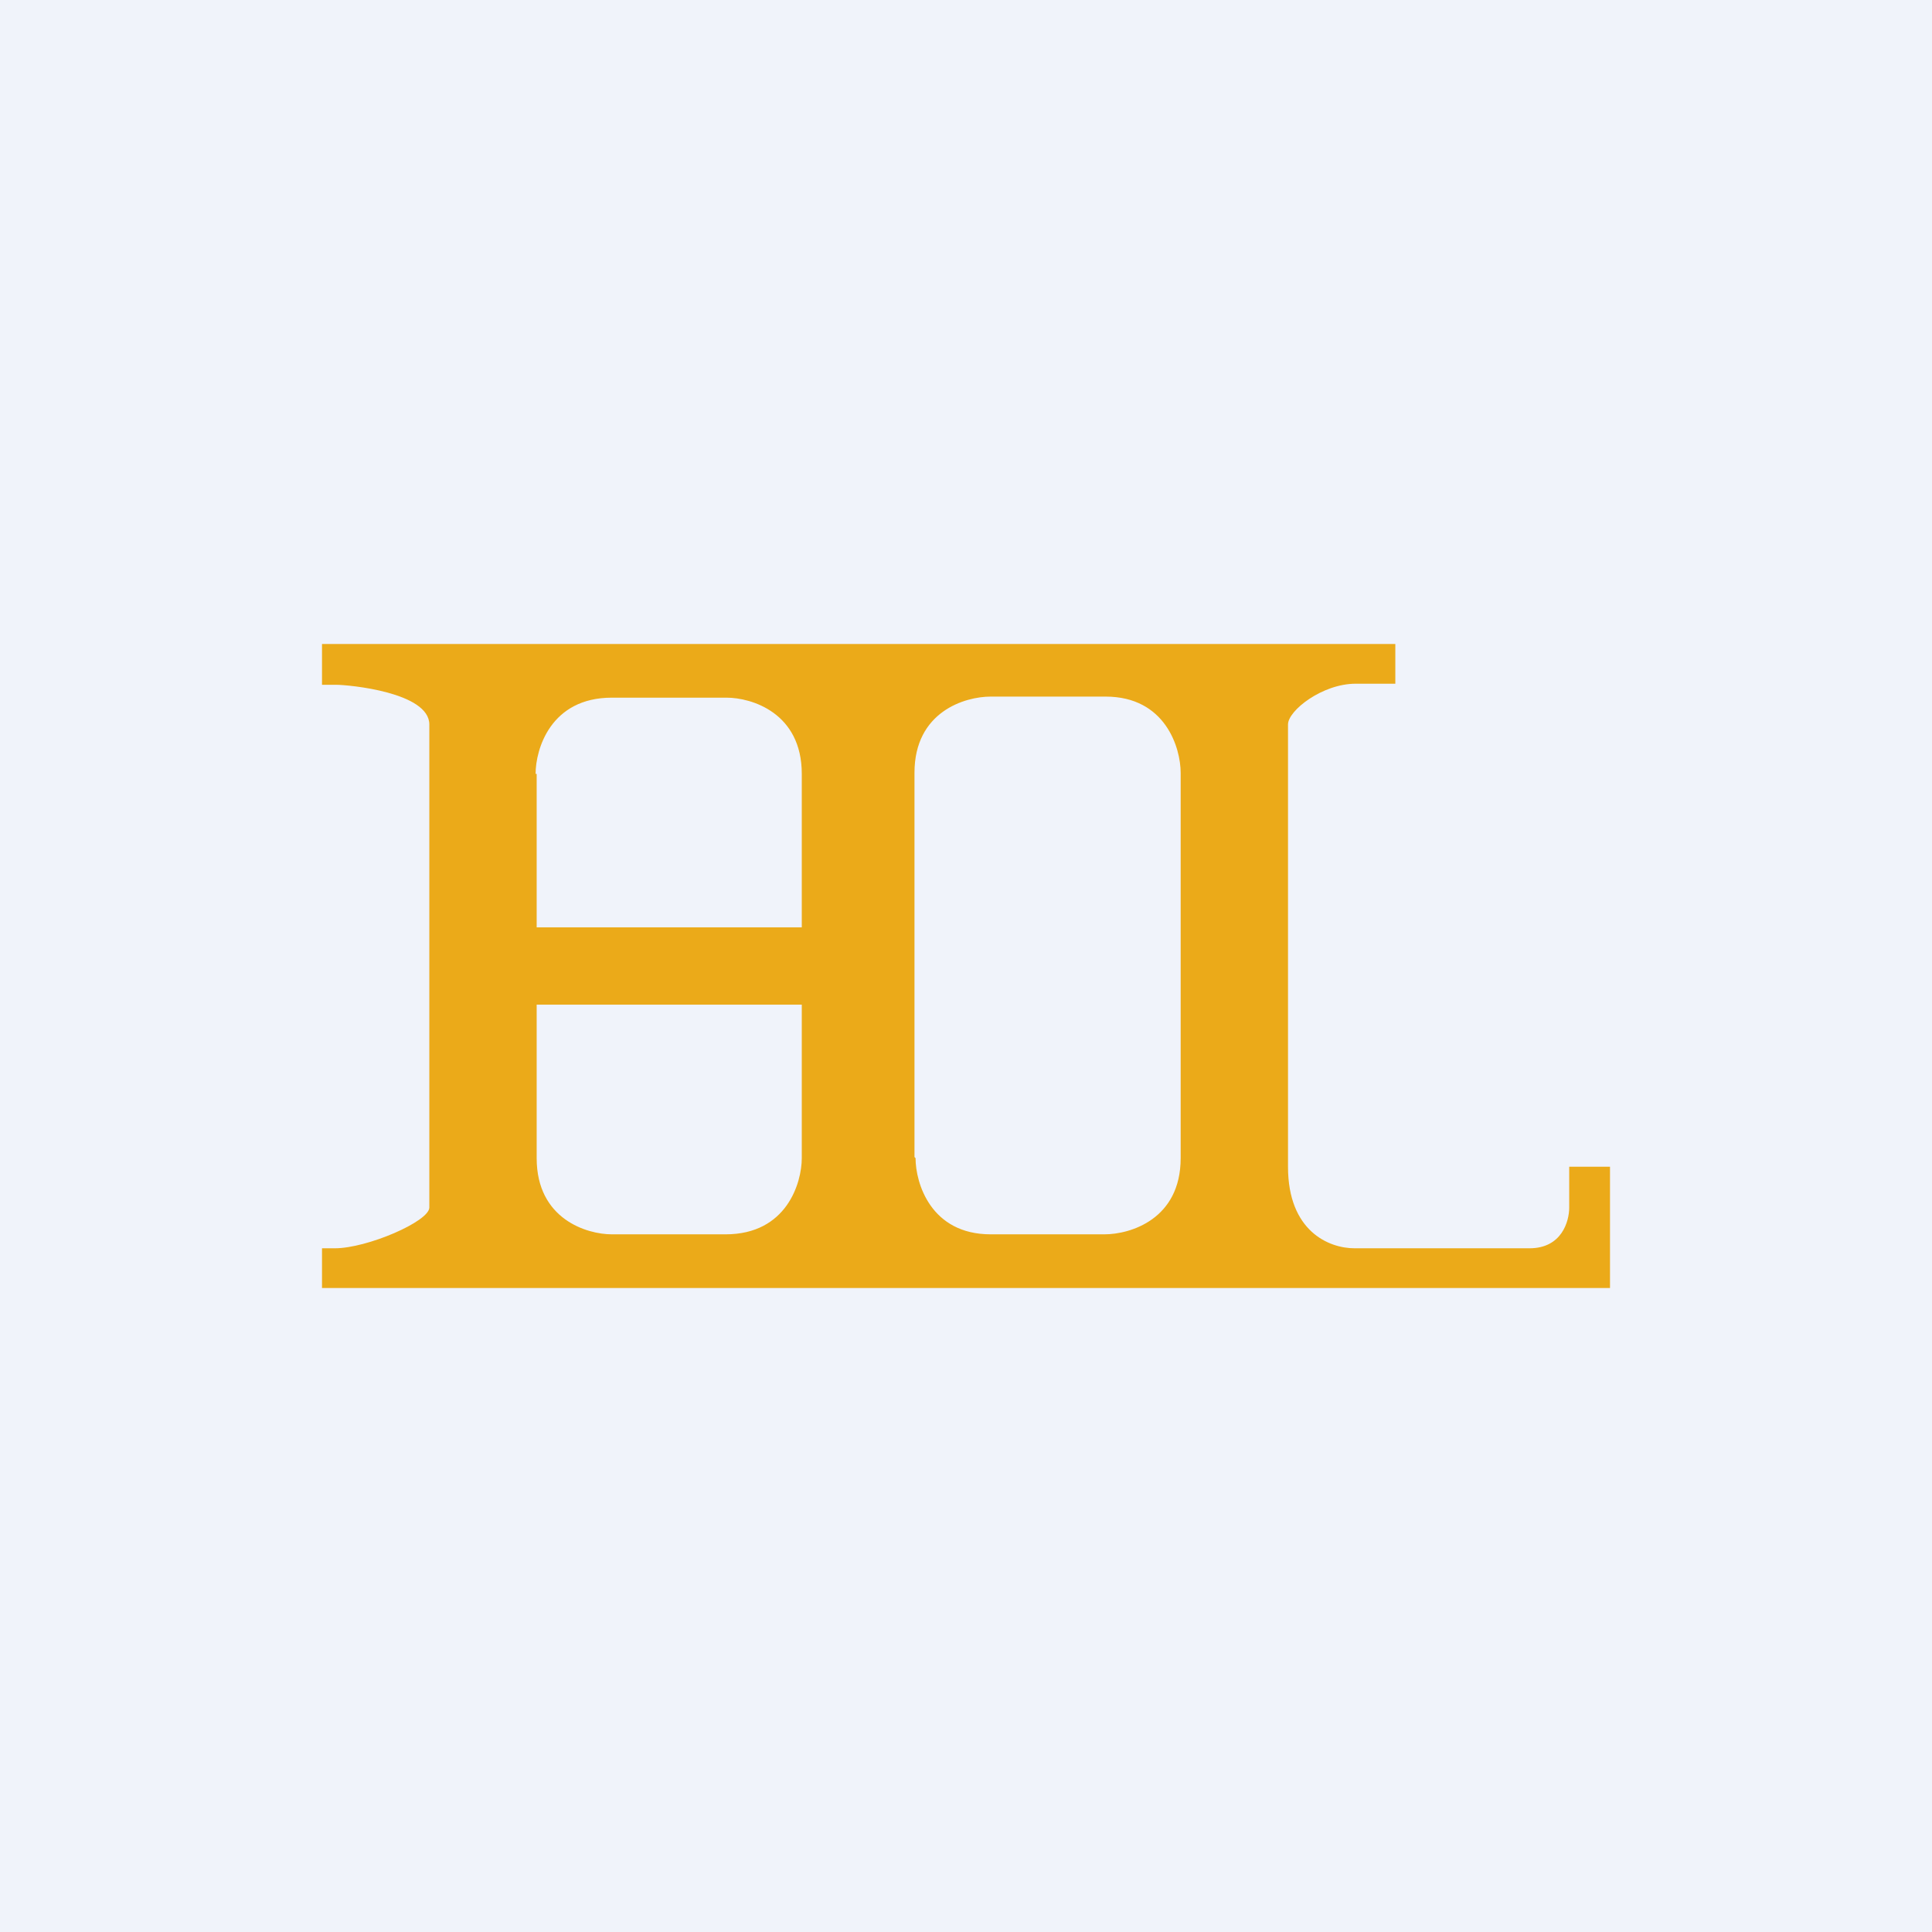 <!-- by TradingView --><svg width="18" height="18" viewBox="0 0 18 18" xmlns="http://www.w3.org/2000/svg"><path fill="#F0F3FA" d="M0 0h18v18H0z"/><path fill-rule="evenodd" d="M3 6v.38h.13c.12 0 .87.07.87.37v4.5c0 .13-.58.38-.88.38H3V12h12v-1.13h-.38v.38c0 .13-.07.38-.37.38h-1.63c-.24 0-.62-.16-.62-.76V6.75c0-.13.32-.38.63-.38H13V6H3Zm2 1.21v1.43h2.47V7.21c0-.57-.47-.71-.7-.71H5.7c-.57 0-.71.48-.71.71Zm2.47 2.15H5v1.43c0 .57.47.71.7.71h1.06c.57 0 .71-.48.71-.71V9.36Zm1.06 1.43c0 .23.14.71.7.71h1.06c.24 0 .71-.14.71-.71V7.2c0-.23-.14-.71-.7-.71H9.23c-.24 0-.71.14-.71.71v3.58Z" fill="#EBAA19"/></svg>